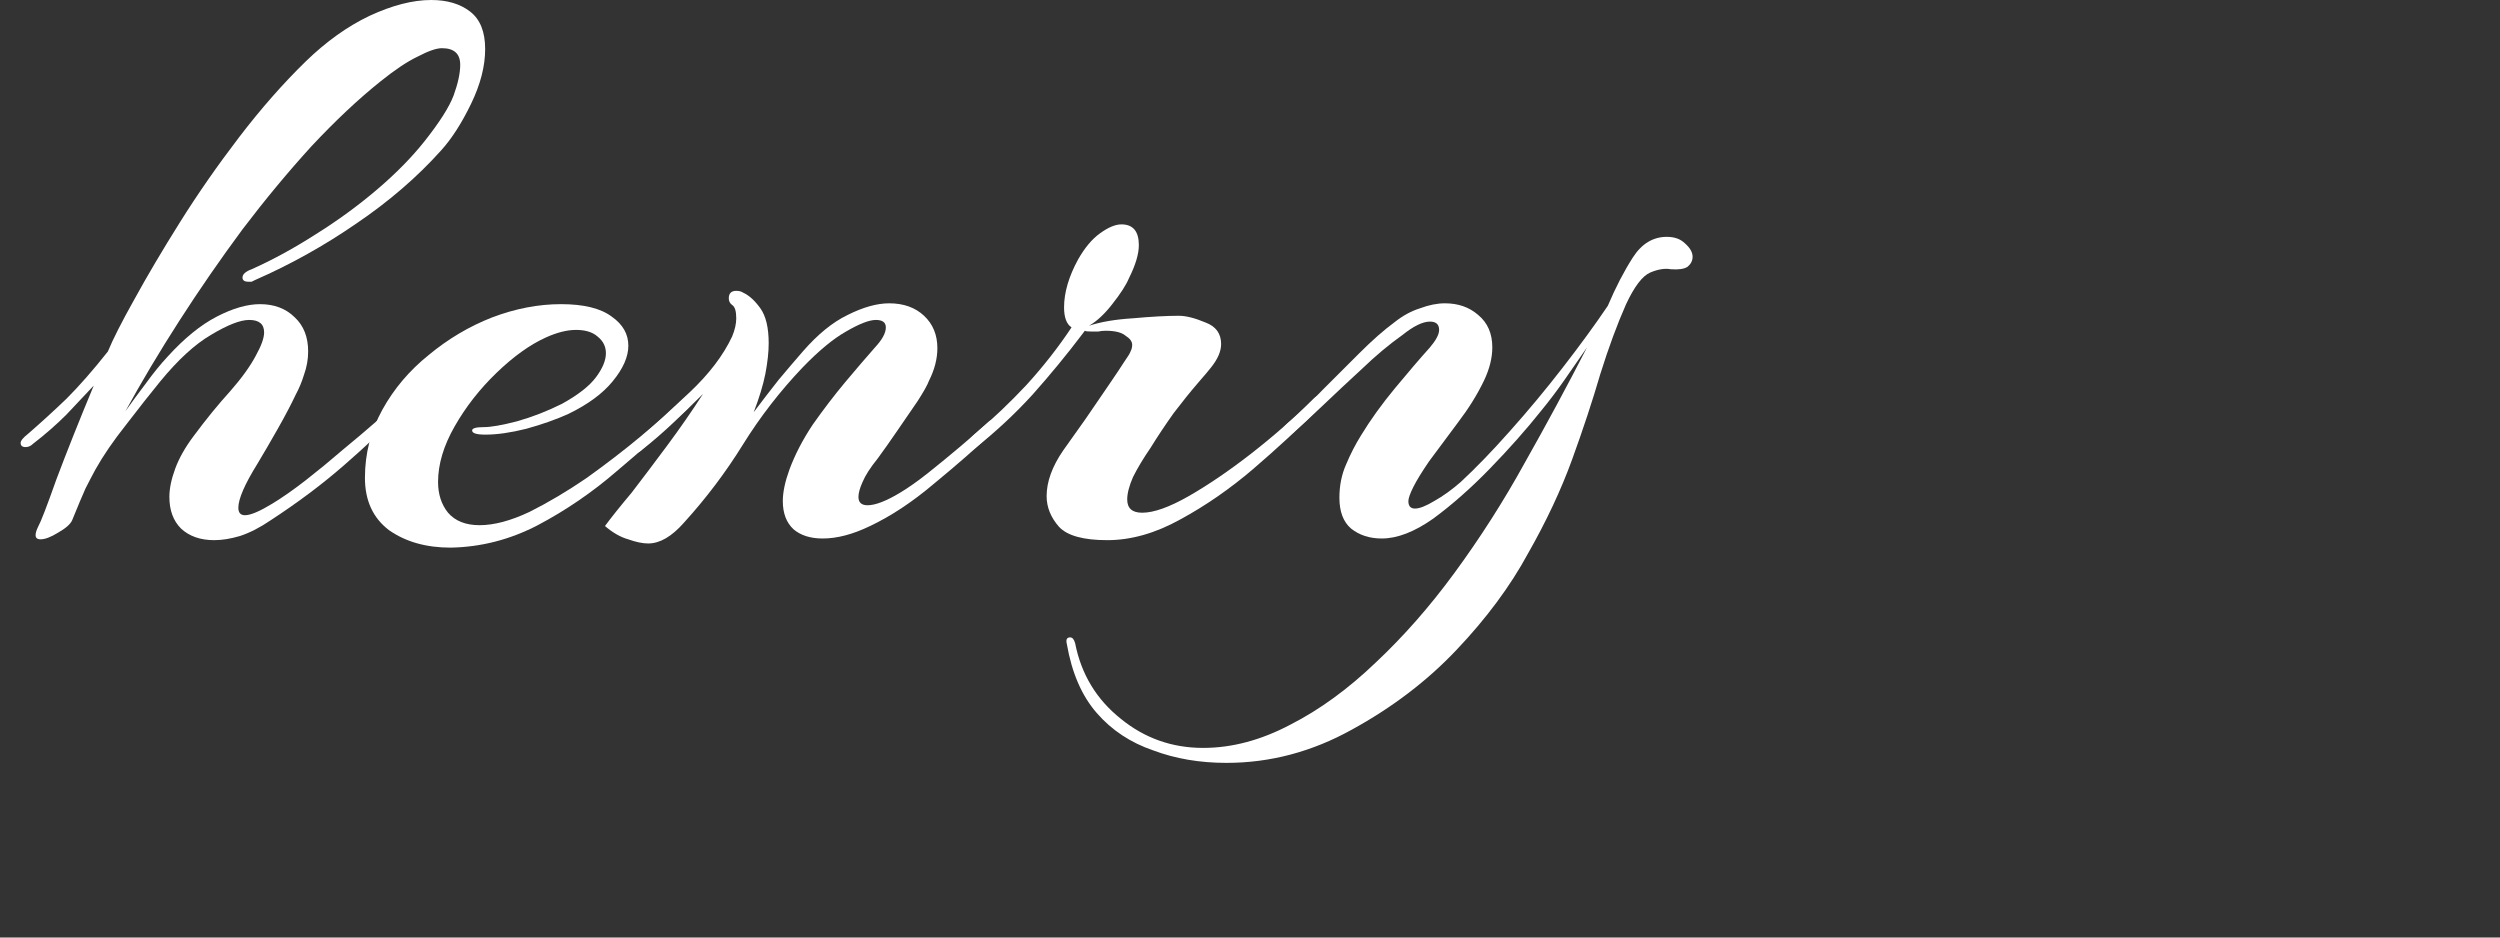 <svg width="80" height="30" viewBox="0 0 80 30" fill="none" xmlns="http://www.w3.org/2000/svg">
<rect x="0" y="0" width="80" height="30" fill="#333333" stroke="none"/>
<path d="M39.244 24.412C38.393 24.412 37.613 24.279 36.904 24.013C36.177 23.765 35.575 23.366 35.096 22.816C34.617 22.267 34.298 21.531 34.139 20.609C34.103 20.467 34.139 20.396 34.245 20.396C34.316 20.396 34.369 20.458 34.404 20.582C34.599 21.575 35.087 22.382 35.867 23.002C36.629 23.623 37.507 23.933 38.5 23.933C39.422 23.933 40.352 23.685 41.292 23.189C42.231 22.71 43.144 22.045 44.031 21.194C44.917 20.361 45.751 19.412 46.531 18.349C47.364 17.214 48.117 16.035 48.791 14.812C49.482 13.589 50.147 12.357 50.785 11.116C50.555 11.452 50.316 11.798 50.067 12.153C49.819 12.507 49.571 12.835 49.323 13.137C48.844 13.739 48.294 14.36 47.674 14.998C47.071 15.618 46.468 16.15 45.866 16.594C45.263 17.019 44.713 17.232 44.217 17.232C43.827 17.232 43.499 17.125 43.233 16.913C42.985 16.7 42.861 16.372 42.861 15.929C42.861 15.539 42.932 15.184 43.074 14.865C43.215 14.528 43.375 14.218 43.552 13.934C43.853 13.438 44.217 12.933 44.642 12.419C45.068 11.905 45.44 11.47 45.759 11.116C45.954 10.885 46.052 10.699 46.052 10.557C46.052 10.38 45.954 10.291 45.759 10.291C45.529 10.291 45.236 10.433 44.882 10.717C44.456 11.018 44.022 11.382 43.579 11.807C43.136 12.215 42.719 12.605 42.329 12.977C41.939 13.349 41.62 13.642 41.372 13.855C41.248 13.943 41.159 13.988 41.106 13.988C41.035 13.988 40.999 13.952 40.999 13.881C40.999 13.775 41.061 13.668 41.185 13.562C41.54 13.261 41.912 12.906 42.302 12.498C42.71 12.091 43.109 11.692 43.499 11.302C43.907 10.894 44.279 10.566 44.616 10.318C44.882 10.105 45.157 9.954 45.44 9.866C45.724 9.759 45.99 9.706 46.238 9.706C46.663 9.706 47.018 9.83 47.302 10.079C47.603 10.327 47.754 10.672 47.754 11.116C47.754 11.452 47.665 11.807 47.488 12.179C47.275 12.623 47 13.066 46.663 13.509C46.344 13.934 46.034 14.351 45.733 14.759C45.502 15.096 45.334 15.37 45.227 15.583C45.121 15.796 45.068 15.947 45.068 16.035C45.068 16.195 45.139 16.274 45.281 16.274C45.422 16.274 45.626 16.195 45.892 16.035C46.176 15.876 46.46 15.672 46.743 15.424C47.222 14.98 47.745 14.44 48.312 13.801C48.897 13.146 49.465 12.463 50.014 11.754C50.564 11.045 51.042 10.389 51.45 9.786C51.698 9.201 51.964 8.687 52.248 8.244C52.532 7.8 52.895 7.579 53.338 7.579C53.586 7.579 53.781 7.65 53.923 7.792C54.083 7.933 54.163 8.075 54.163 8.217C54.163 8.341 54.109 8.447 54.003 8.536C53.897 8.607 53.719 8.634 53.471 8.616C53.276 8.58 53.054 8.616 52.806 8.722C52.558 8.829 52.301 9.165 52.035 9.733C51.752 10.371 51.477 11.116 51.211 11.966C50.962 12.818 50.661 13.73 50.307 14.706C49.952 15.681 49.482 16.682 48.897 17.71C48.33 18.756 47.568 19.785 46.61 20.795C45.671 21.788 44.554 22.639 43.26 23.348C41.983 24.057 40.645 24.412 39.244 24.412Z" fill="white"/>
<path d="M35.433 17.285C34.67 17.285 34.156 17.143 33.89 16.86C33.624 16.558 33.492 16.23 33.492 15.876C33.492 15.415 33.669 14.927 34.023 14.413C34.236 14.112 34.475 13.775 34.741 13.402C35.007 13.012 35.255 12.649 35.486 12.312C35.716 11.975 35.876 11.736 35.965 11.594C36.089 11.417 36.16 11.302 36.177 11.248C36.213 11.178 36.23 11.107 36.23 11.036C36.23 10.929 36.16 10.832 36.018 10.743C35.894 10.637 35.681 10.584 35.38 10.584C35.291 10.584 35.211 10.593 35.14 10.61C35.087 10.61 35.025 10.61 34.954 10.61C34.812 10.61 34.733 10.601 34.715 10.584L34.635 10.69C34.139 11.346 33.607 11.993 33.039 12.631C32.472 13.252 31.852 13.828 31.178 14.36C31.107 14.413 31.054 14.44 31.018 14.44C30.948 14.44 30.912 14.404 30.912 14.333C30.912 14.191 31.018 14.032 31.231 13.855C31.781 13.394 32.321 12.88 32.853 12.312C33.385 11.727 33.864 11.116 34.289 10.477C34.13 10.371 34.05 10.158 34.05 9.839C34.05 9.36 34.201 8.846 34.502 8.297C34.715 7.924 34.945 7.65 35.193 7.472C35.459 7.277 35.69 7.18 35.885 7.18C36.257 7.18 36.443 7.402 36.443 7.845C36.443 8.128 36.337 8.483 36.124 8.908C36.035 9.121 35.858 9.396 35.592 9.733C35.344 10.052 35.096 10.282 34.848 10.424C35.22 10.3 35.69 10.22 36.257 10.185C36.842 10.132 37.33 10.105 37.72 10.105C37.95 10.105 38.234 10.176 38.571 10.318C38.907 10.442 39.076 10.672 39.076 11.009C39.076 11.24 38.969 11.488 38.757 11.754C38.704 11.825 38.562 11.993 38.331 12.259C38.101 12.525 37.844 12.844 37.56 13.216C37.294 13.589 37.046 13.961 36.816 14.333C36.585 14.67 36.399 14.98 36.257 15.264C36.133 15.548 36.071 15.787 36.071 15.982C36.071 16.266 36.23 16.407 36.55 16.407C36.922 16.407 37.418 16.23 38.039 15.876C38.659 15.521 39.324 15.069 40.033 14.519C40.76 13.952 41.425 13.367 42.028 12.764C42.099 12.693 42.161 12.658 42.214 12.658C42.285 12.658 42.32 12.702 42.32 12.791C42.32 12.897 42.276 12.995 42.187 13.083C41.567 13.704 40.875 14.342 40.113 14.998C39.368 15.636 38.588 16.177 37.773 16.62C36.975 17.063 36.195 17.285 35.433 17.285Z" fill="white"/>
<path d="M20.742 17.391C20.564 17.391 20.352 17.347 20.103 17.258C19.855 17.188 19.607 17.046 19.359 16.833C19.554 16.567 19.837 16.212 20.21 15.769C20.564 15.308 20.945 14.803 21.353 14.254C21.761 13.704 22.142 13.154 22.497 12.605C22.213 12.888 21.903 13.19 21.566 13.509C21.229 13.828 20.892 14.12 20.555 14.386C20.485 14.457 20.405 14.493 20.316 14.493C20.245 14.493 20.21 14.457 20.21 14.386C20.21 14.298 20.281 14.191 20.422 14.067C20.919 13.624 21.468 13.119 22.071 12.552C22.692 11.966 23.144 11.373 23.427 10.77C23.516 10.557 23.56 10.362 23.56 10.185C23.56 9.954 23.516 9.813 23.427 9.759C23.357 9.706 23.321 9.635 23.321 9.547C23.321 9.387 23.401 9.307 23.56 9.307C23.649 9.307 23.72 9.325 23.773 9.361C23.968 9.449 24.154 9.618 24.332 9.866C24.509 10.114 24.598 10.486 24.598 10.983C24.598 11.266 24.562 11.594 24.491 11.966C24.42 12.321 24.296 12.729 24.119 13.19C24.385 12.835 24.651 12.489 24.917 12.153C25.2 11.816 25.457 11.514 25.688 11.249C26.166 10.699 26.645 10.309 27.124 10.079C27.62 9.83 28.063 9.706 28.453 9.706C28.914 9.706 29.287 9.839 29.57 10.105C29.854 10.371 29.996 10.717 29.996 11.142C29.996 11.479 29.907 11.825 29.73 12.179C29.677 12.321 29.552 12.543 29.358 12.844C29.163 13.128 28.95 13.438 28.719 13.775C28.489 14.112 28.276 14.413 28.081 14.679C27.851 14.963 27.691 15.211 27.602 15.424C27.514 15.619 27.47 15.778 27.47 15.902C27.47 16.079 27.567 16.168 27.762 16.168C28.01 16.168 28.356 16.035 28.799 15.769C29.065 15.61 29.366 15.397 29.703 15.131C30.058 14.847 30.404 14.564 30.74 14.28C31.095 13.979 31.378 13.73 31.591 13.536C31.662 13.465 31.724 13.429 31.777 13.429C31.848 13.429 31.884 13.473 31.884 13.562C31.884 13.668 31.84 13.766 31.751 13.855C31.219 14.351 30.599 14.892 29.889 15.477C29.198 16.062 28.515 16.514 27.842 16.833C27.292 17.099 26.787 17.232 26.326 17.232C25.936 17.232 25.626 17.134 25.395 16.939C25.165 16.727 25.05 16.425 25.05 16.035C25.05 15.752 25.12 15.415 25.262 15.025C25.44 14.546 25.688 14.067 26.007 13.589C26.344 13.11 26.689 12.658 27.044 12.232C27.416 11.789 27.735 11.417 28.001 11.116C28.232 10.867 28.347 10.655 28.347 10.477C28.347 10.318 28.241 10.238 28.028 10.238C27.815 10.238 27.496 10.362 27.071 10.61C26.663 10.841 26.202 11.222 25.688 11.754C24.961 12.516 24.323 13.341 23.773 14.227C23.224 15.113 22.594 15.947 21.885 16.727C21.495 17.17 21.114 17.391 20.742 17.391Z" fill="white"/>
<path d="M14.417 17.524C13.637 17.524 12.981 17.338 12.449 16.966C11.935 16.576 11.678 16.017 11.678 15.291C11.678 14.511 11.864 13.784 12.236 13.11C12.608 12.436 13.105 11.851 13.725 11.355C14.346 10.841 15.019 10.442 15.746 10.158C16.491 9.875 17.227 9.733 17.953 9.733C18.68 9.733 19.221 9.866 19.576 10.132C19.93 10.38 20.107 10.69 20.107 11.062C20.107 11.417 19.939 11.798 19.602 12.206C19.283 12.596 18.813 12.942 18.193 13.243C17.803 13.42 17.351 13.58 16.837 13.722C16.34 13.846 15.906 13.908 15.534 13.908C15.25 13.908 15.108 13.864 15.108 13.775C15.108 13.704 15.232 13.668 15.48 13.668C15.711 13.668 16.065 13.606 16.544 13.482C17.041 13.341 17.519 13.154 17.98 12.924C18.494 12.64 18.858 12.357 19.07 12.073C19.283 11.789 19.389 11.532 19.389 11.302C19.389 11.089 19.301 10.912 19.123 10.77C18.964 10.628 18.733 10.557 18.432 10.557C18.148 10.557 17.829 10.637 17.475 10.796C16.961 11.027 16.429 11.408 15.879 11.94C15.347 12.454 14.904 13.021 14.55 13.642C14.195 14.262 14.018 14.856 14.018 15.424C14.018 15.814 14.124 16.142 14.337 16.407C14.567 16.673 14.904 16.806 15.347 16.806C15.808 16.806 16.34 16.665 16.943 16.381C17.546 16.079 18.157 15.716 18.778 15.291C19.398 14.847 19.974 14.404 20.506 13.961C21.038 13.518 21.464 13.146 21.783 12.844C21.889 12.738 21.969 12.685 22.022 12.685C22.075 12.685 22.102 12.729 22.102 12.818C22.102 12.942 22.049 13.048 21.942 13.137C21.269 13.757 20.533 14.404 19.735 15.078C18.955 15.752 18.113 16.328 17.209 16.806C16.323 17.267 15.392 17.507 14.417 17.524Z" fill="white"/>
<path d="M6.856 17.285C6.413 17.285 6.058 17.161 5.792 16.913C5.544 16.665 5.42 16.328 5.42 15.902C5.42 15.636 5.482 15.335 5.606 14.998C5.73 14.661 5.925 14.316 6.191 13.961C6.599 13.411 6.989 12.933 7.361 12.525C7.734 12.1 8.008 11.718 8.186 11.382C8.363 11.062 8.452 10.814 8.452 10.637C8.452 10.371 8.292 10.238 7.973 10.238C7.689 10.238 7.281 10.398 6.75 10.717C6.235 11.018 5.695 11.514 5.127 12.206C4.808 12.596 4.445 13.057 4.037 13.589C3.629 14.103 3.301 14.581 3.053 15.025C2.947 15.22 2.841 15.424 2.734 15.636C2.646 15.831 2.504 16.168 2.309 16.647C2.256 16.771 2.105 16.904 1.857 17.046C1.626 17.188 1.44 17.258 1.298 17.258C1.192 17.258 1.139 17.214 1.139 17.125C1.139 17.055 1.165 16.966 1.218 16.86C1.307 16.7 1.502 16.195 1.803 15.344C2.123 14.493 2.521 13.491 3 12.339C2.734 12.623 2.442 12.933 2.123 13.27C1.803 13.589 1.449 13.899 1.059 14.2C0.988 14.271 0.908 14.307 0.82 14.307C0.713 14.307 0.66 14.262 0.66 14.174C0.66 14.103 0.74 14.005 0.899 13.881C1.307 13.527 1.715 13.154 2.123 12.764C2.53 12.357 2.974 11.851 3.452 11.248C3.612 10.858 3.895 10.3 4.303 9.573C4.711 8.829 5.198 8.004 5.766 7.1C6.333 6.196 6.962 5.292 7.654 4.388C8.345 3.484 9.054 2.677 9.781 1.968C10.437 1.33 11.12 0.842 11.829 0.505C12.556 0.168 13.211 0 13.797 0C14.311 0 14.727 0.124 15.046 0.372C15.366 0.62 15.525 1.019 15.525 1.569C15.525 2.119 15.374 2.704 15.073 3.324C14.772 3.945 14.453 4.441 14.116 4.813C13.353 5.664 12.449 6.444 11.403 7.153C10.375 7.862 9.294 8.465 8.159 8.962C8.124 8.979 8.088 8.997 8.053 9.015C8.017 9.015 7.982 9.015 7.946 9.015C7.822 9.015 7.76 8.97 7.76 8.882C7.76 8.775 7.858 8.687 8.053 8.616C8.726 8.315 9.409 7.942 10.1 7.499C10.809 7.056 11.465 6.577 12.068 6.063C12.671 5.549 13.176 5.035 13.584 4.521C14.062 3.918 14.373 3.43 14.515 3.058C14.656 2.668 14.727 2.34 14.727 2.074C14.727 1.72 14.532 1.542 14.142 1.542C13.965 1.542 13.708 1.631 13.371 1.808C13.034 1.968 12.635 2.234 12.174 2.606C11.465 3.173 10.73 3.865 9.967 4.68C9.223 5.496 8.487 6.382 7.76 7.339C7.051 8.297 6.377 9.272 5.739 10.265C5.101 11.257 4.525 12.224 4.011 13.163C4.223 12.862 4.445 12.56 4.675 12.259C4.906 11.94 5.136 11.656 5.367 11.408C5.899 10.823 6.422 10.398 6.936 10.132C7.45 9.866 7.911 9.733 8.319 9.733C8.779 9.733 9.152 9.875 9.435 10.158C9.719 10.424 9.861 10.788 9.861 11.248C9.861 11.497 9.817 11.745 9.728 11.993C9.657 12.224 9.568 12.436 9.462 12.631C9.32 12.933 9.134 13.287 8.904 13.695C8.673 14.103 8.452 14.484 8.239 14.838C7.831 15.495 7.627 15.964 7.627 16.248C7.627 16.407 7.698 16.487 7.84 16.487C8.017 16.487 8.31 16.363 8.717 16.115C9.037 15.92 9.391 15.672 9.781 15.37C10.189 15.051 10.588 14.723 10.978 14.386C11.386 14.05 11.731 13.757 12.015 13.509C12.316 13.243 12.511 13.066 12.6 12.977C12.706 12.871 12.786 12.818 12.839 12.818C12.892 12.818 12.919 12.844 12.919 12.897C12.919 12.986 12.857 13.11 12.733 13.27C12.272 13.748 11.696 14.289 11.004 14.892C10.313 15.495 9.533 16.079 8.664 16.647C8.327 16.877 7.999 17.046 7.68 17.152C7.379 17.241 7.104 17.285 6.856 17.285Z" fill="white"/>
</svg>
